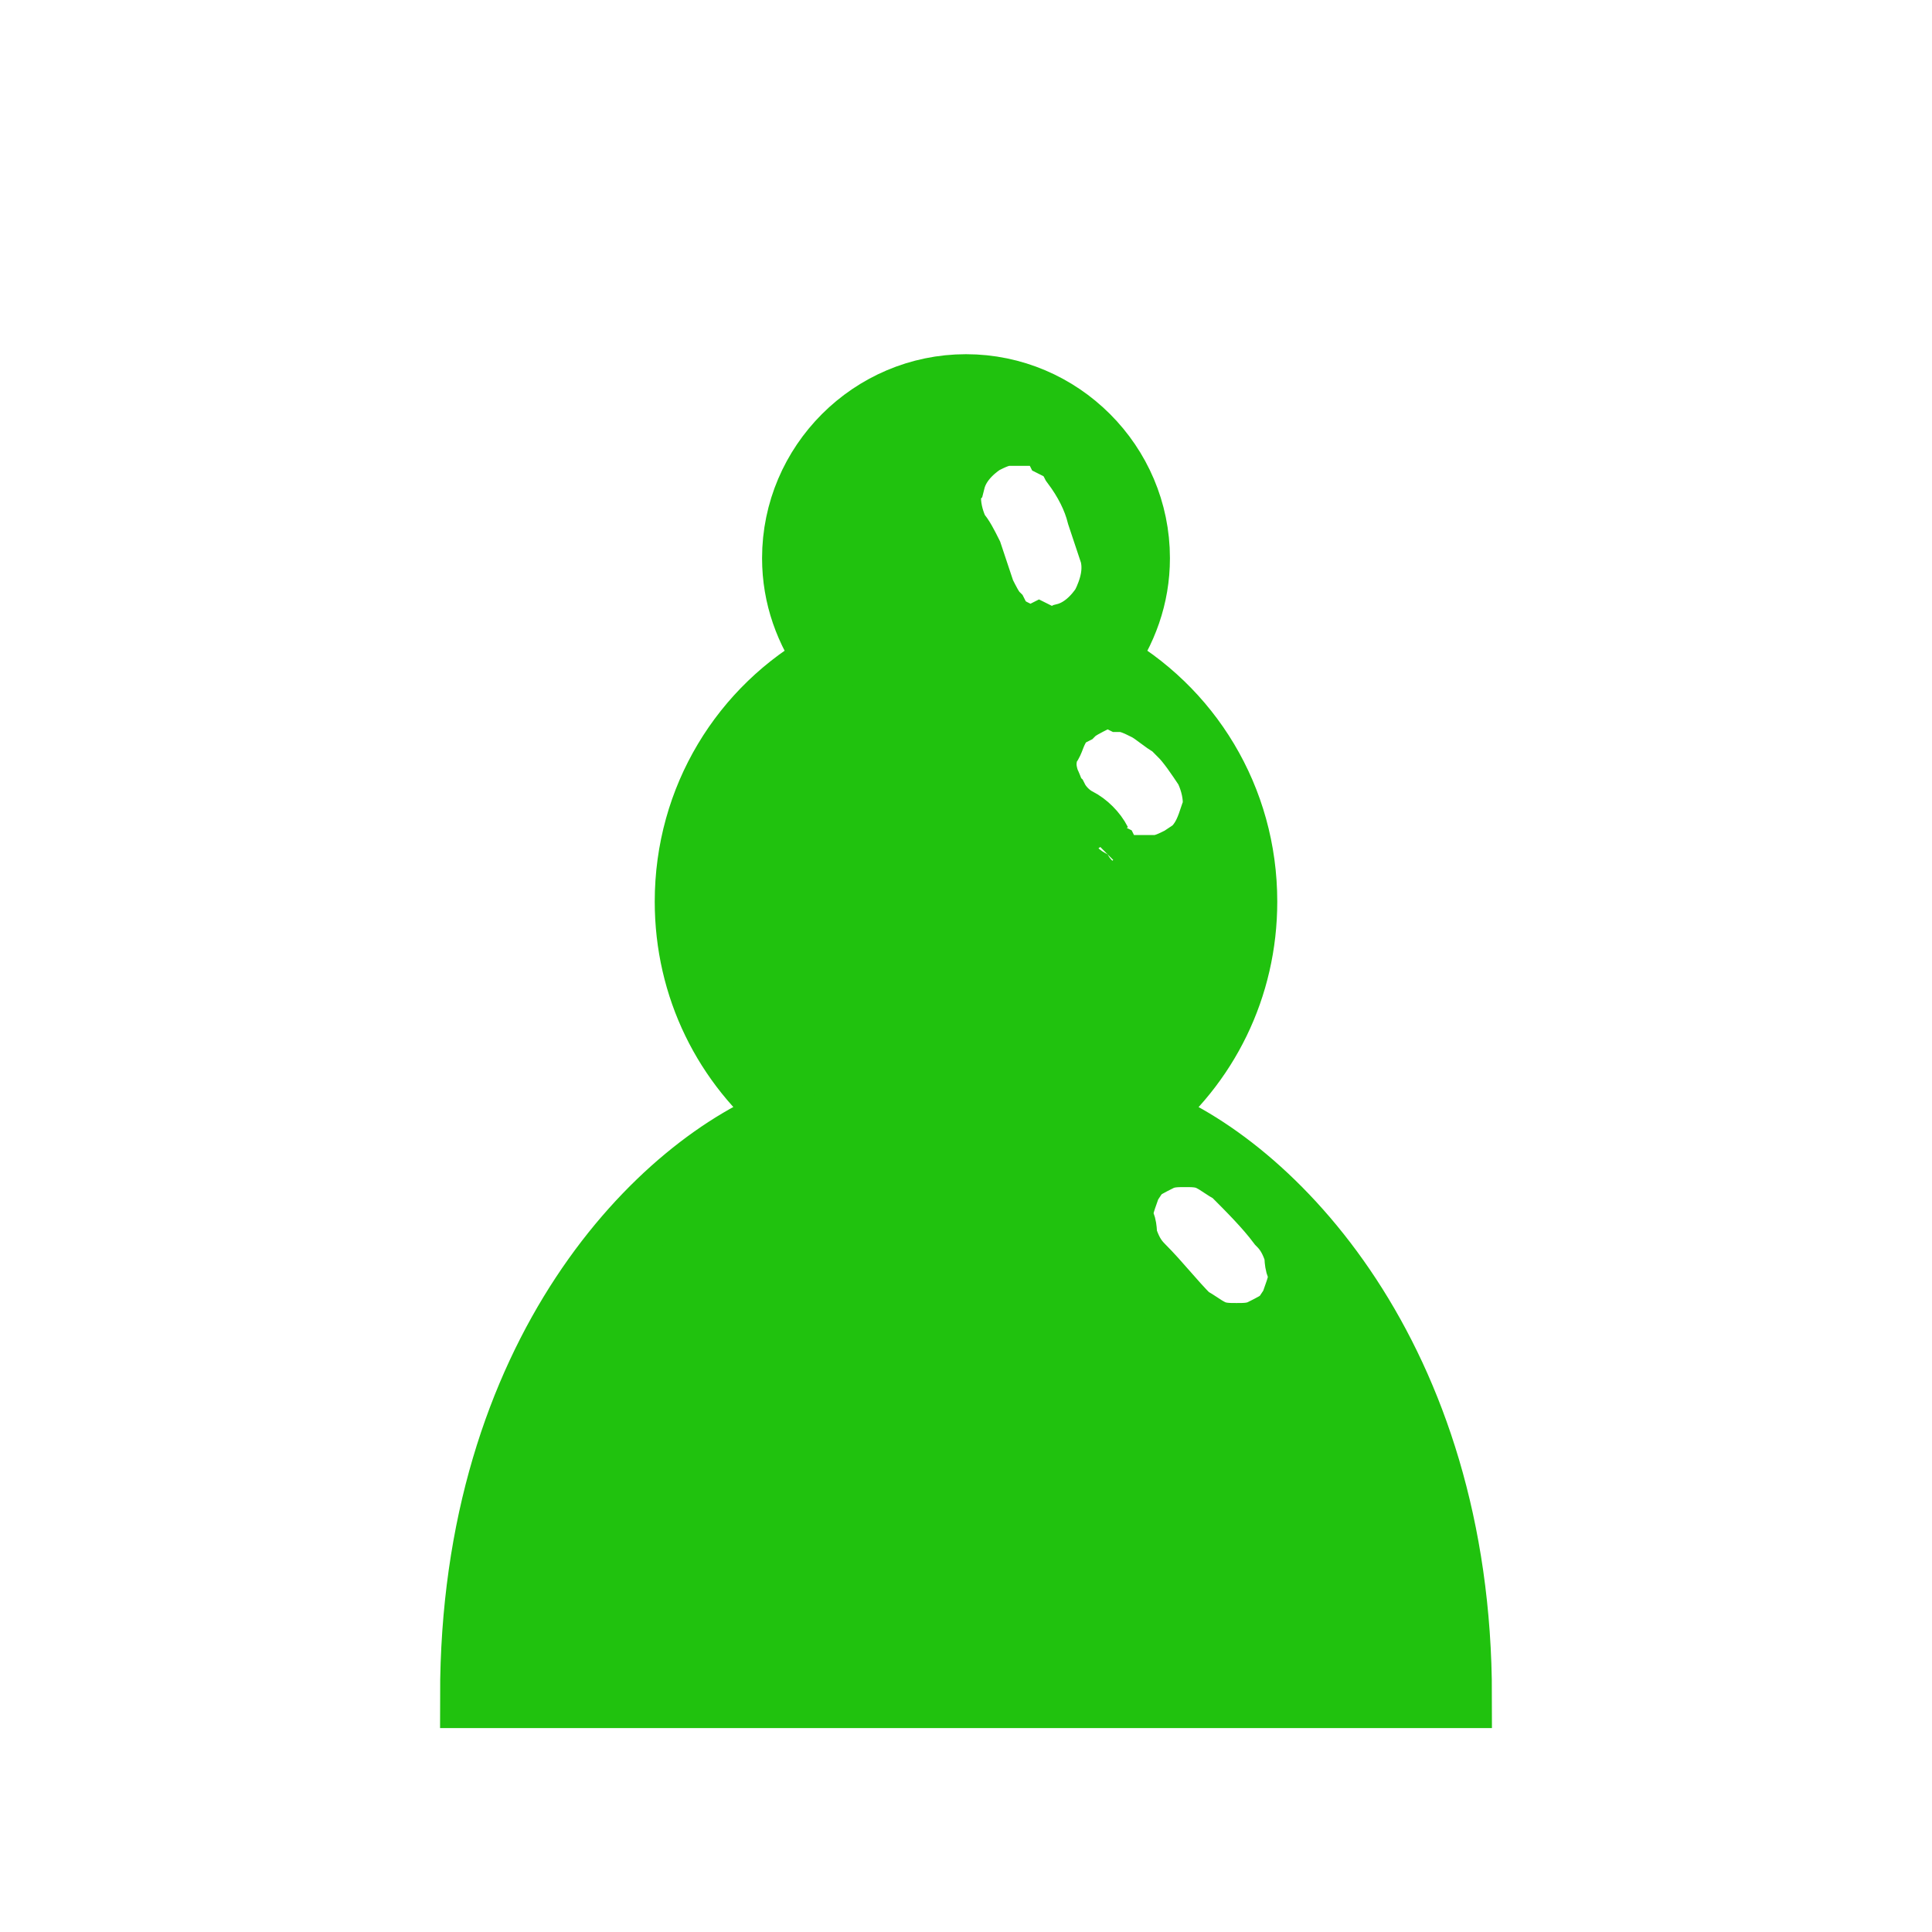 <?xml version="1.0" encoding="utf-8"?>
<!-- Generator: Adobe Illustrator 24.2.1, SVG Export Plug-In . SVG Version: 6.00 Build 0)  -->
<svg version="1.1" id="Layer_1" xmlns="http://www.w3.org/2000/svg" xmlns:xlink="http://www.w3.org/1999/xlink" x="0px" y="0px"
	 viewBox="0 0 45 45" style="enable-background:new 0 0 45 45;" xml:space="preserve">
<style type="text/css">
	.st0{fill:#20C20E;stroke:#20C20E;stroke-width:1.5;stroke-linecap:round;}
</style>
<path class="st0" d="M26.6,26c1.5-1.2,2.4-3,2.4-5c0-2.4-1.3-4.5-3.3-5.6c0.5-0.7,0.8-1.5,0.8-2.4c0-2.2-1.8-4-4-4s-4,1.8-4,4
	c0,0.9,0.3,1.7,0.8,2.4c-2,1.1-3.3,3.2-3.3,5.6c0,2,0.9,3.8,2.4,5c-3,1.1-7.4,5.5-7.4,13.5h23C34,31.6,29.6,27.1,26.6,26z
	 M23.6,14.7c-0.2-0.1-0.3-0.2-0.4-0.4c-0.1-0.1-0.2-0.3-0.3-0.5c-0.1-0.3-0.2-0.6-0.3-0.9c-0.1-0.2-0.2-0.4-0.3-0.5
	c-0.1-0.2-0.2-0.5-0.2-0.8c0-0.1,0-0.3,0.1-0.4c0.1-0.4,0.4-0.7,0.7-0.9c0.2-0.1,0.4-0.2,0.6-0.2c0.2,0,0.4,0,0.6,0
	c0.2,0,0.4,0.1,0.5,0.3c0.2,0.1,0.3,0.2,0.4,0.4c0.3,0.4,0.5,0.8,0.6,1.2c0.1,0.3,0.2,0.6,0.3,0.9c0.1,0.4,0,0.8-0.2,1.2
	c-0.2,0.3-0.5,0.6-0.9,0.7c-0.2,0.1-0.4,0.1-0.6,0C24,14.9,23.8,14.8,23.6,14.7z M25.6,19.6c-0.1-0.2-0.3-0.4-0.5-0.5
	c-0.2-0.1-0.4-0.3-0.5-0.5c-0.1-0.1-0.1-0.2-0.2-0.4c-0.1-0.3-0.1-0.5,0-0.8c0.1-0.1,0.1-0.2,0.2-0.4c0.1-0.2,0.2-0.3,0.4-0.4
	c0.1-0.1,0.3-0.2,0.5-0.3c0.2-0.1,0.4-0.1,0.6,0c0.2,0,0.4,0.1,0.6,0.2c0.2,0.1,0.4,0.3,0.6,0.4c0.1,0.1,0.2,0.1,0.2,0.2
	c0.2,0.2,0.4,0.5,0.6,0.8c0.1,0.2,0.2,0.5,0.2,0.8c0,0.1,0,0.3-0.1,0.4c-0.1,0.3-0.2,0.5-0.4,0.7l-0.3,0.2c-0.2,0.1-0.4,0.2-0.6,0.2
	c-0.2,0-0.4,0-0.6,0c-0.2,0-0.4-0.1-0.5-0.3c-0.2-0.1-0.3-0.2-0.4-0.4C25.5,19.4,25.5,19.5,25.6,19.6z M29.9,30.7
	c-0.1,0.1-0.3,0.2-0.5,0.3c-0.2,0.1-0.4,0.1-0.6,0.1c-0.2,0-0.4,0-0.6-0.1c-0.2-0.1-0.3-0.2-0.5-0.3c-0.4-0.4-0.7-0.8-1.1-1.2
	c-0.2-0.2-0.3-0.4-0.4-0.7c0-0.1,0-0.3-0.1-0.4c0-0.3,0.1-0.5,0.2-0.8l0.2-0.3c0.1-0.1,0.3-0.2,0.5-0.3c0.2-0.1,0.4-0.1,0.6-0.1
	c0.2,0,0.4,0,0.6,0.1c0.2,0.1,0.3,0.2,0.5,0.3c0.4,0.4,0.8,0.8,1.1,1.2c0.2,0.2,0.3,0.4,0.4,0.7c0,0.1,0,0.3,0.1,0.4
	c0,0.3-0.1,0.5-0.2,0.8L29.9,30.7z"/>
</svg>
